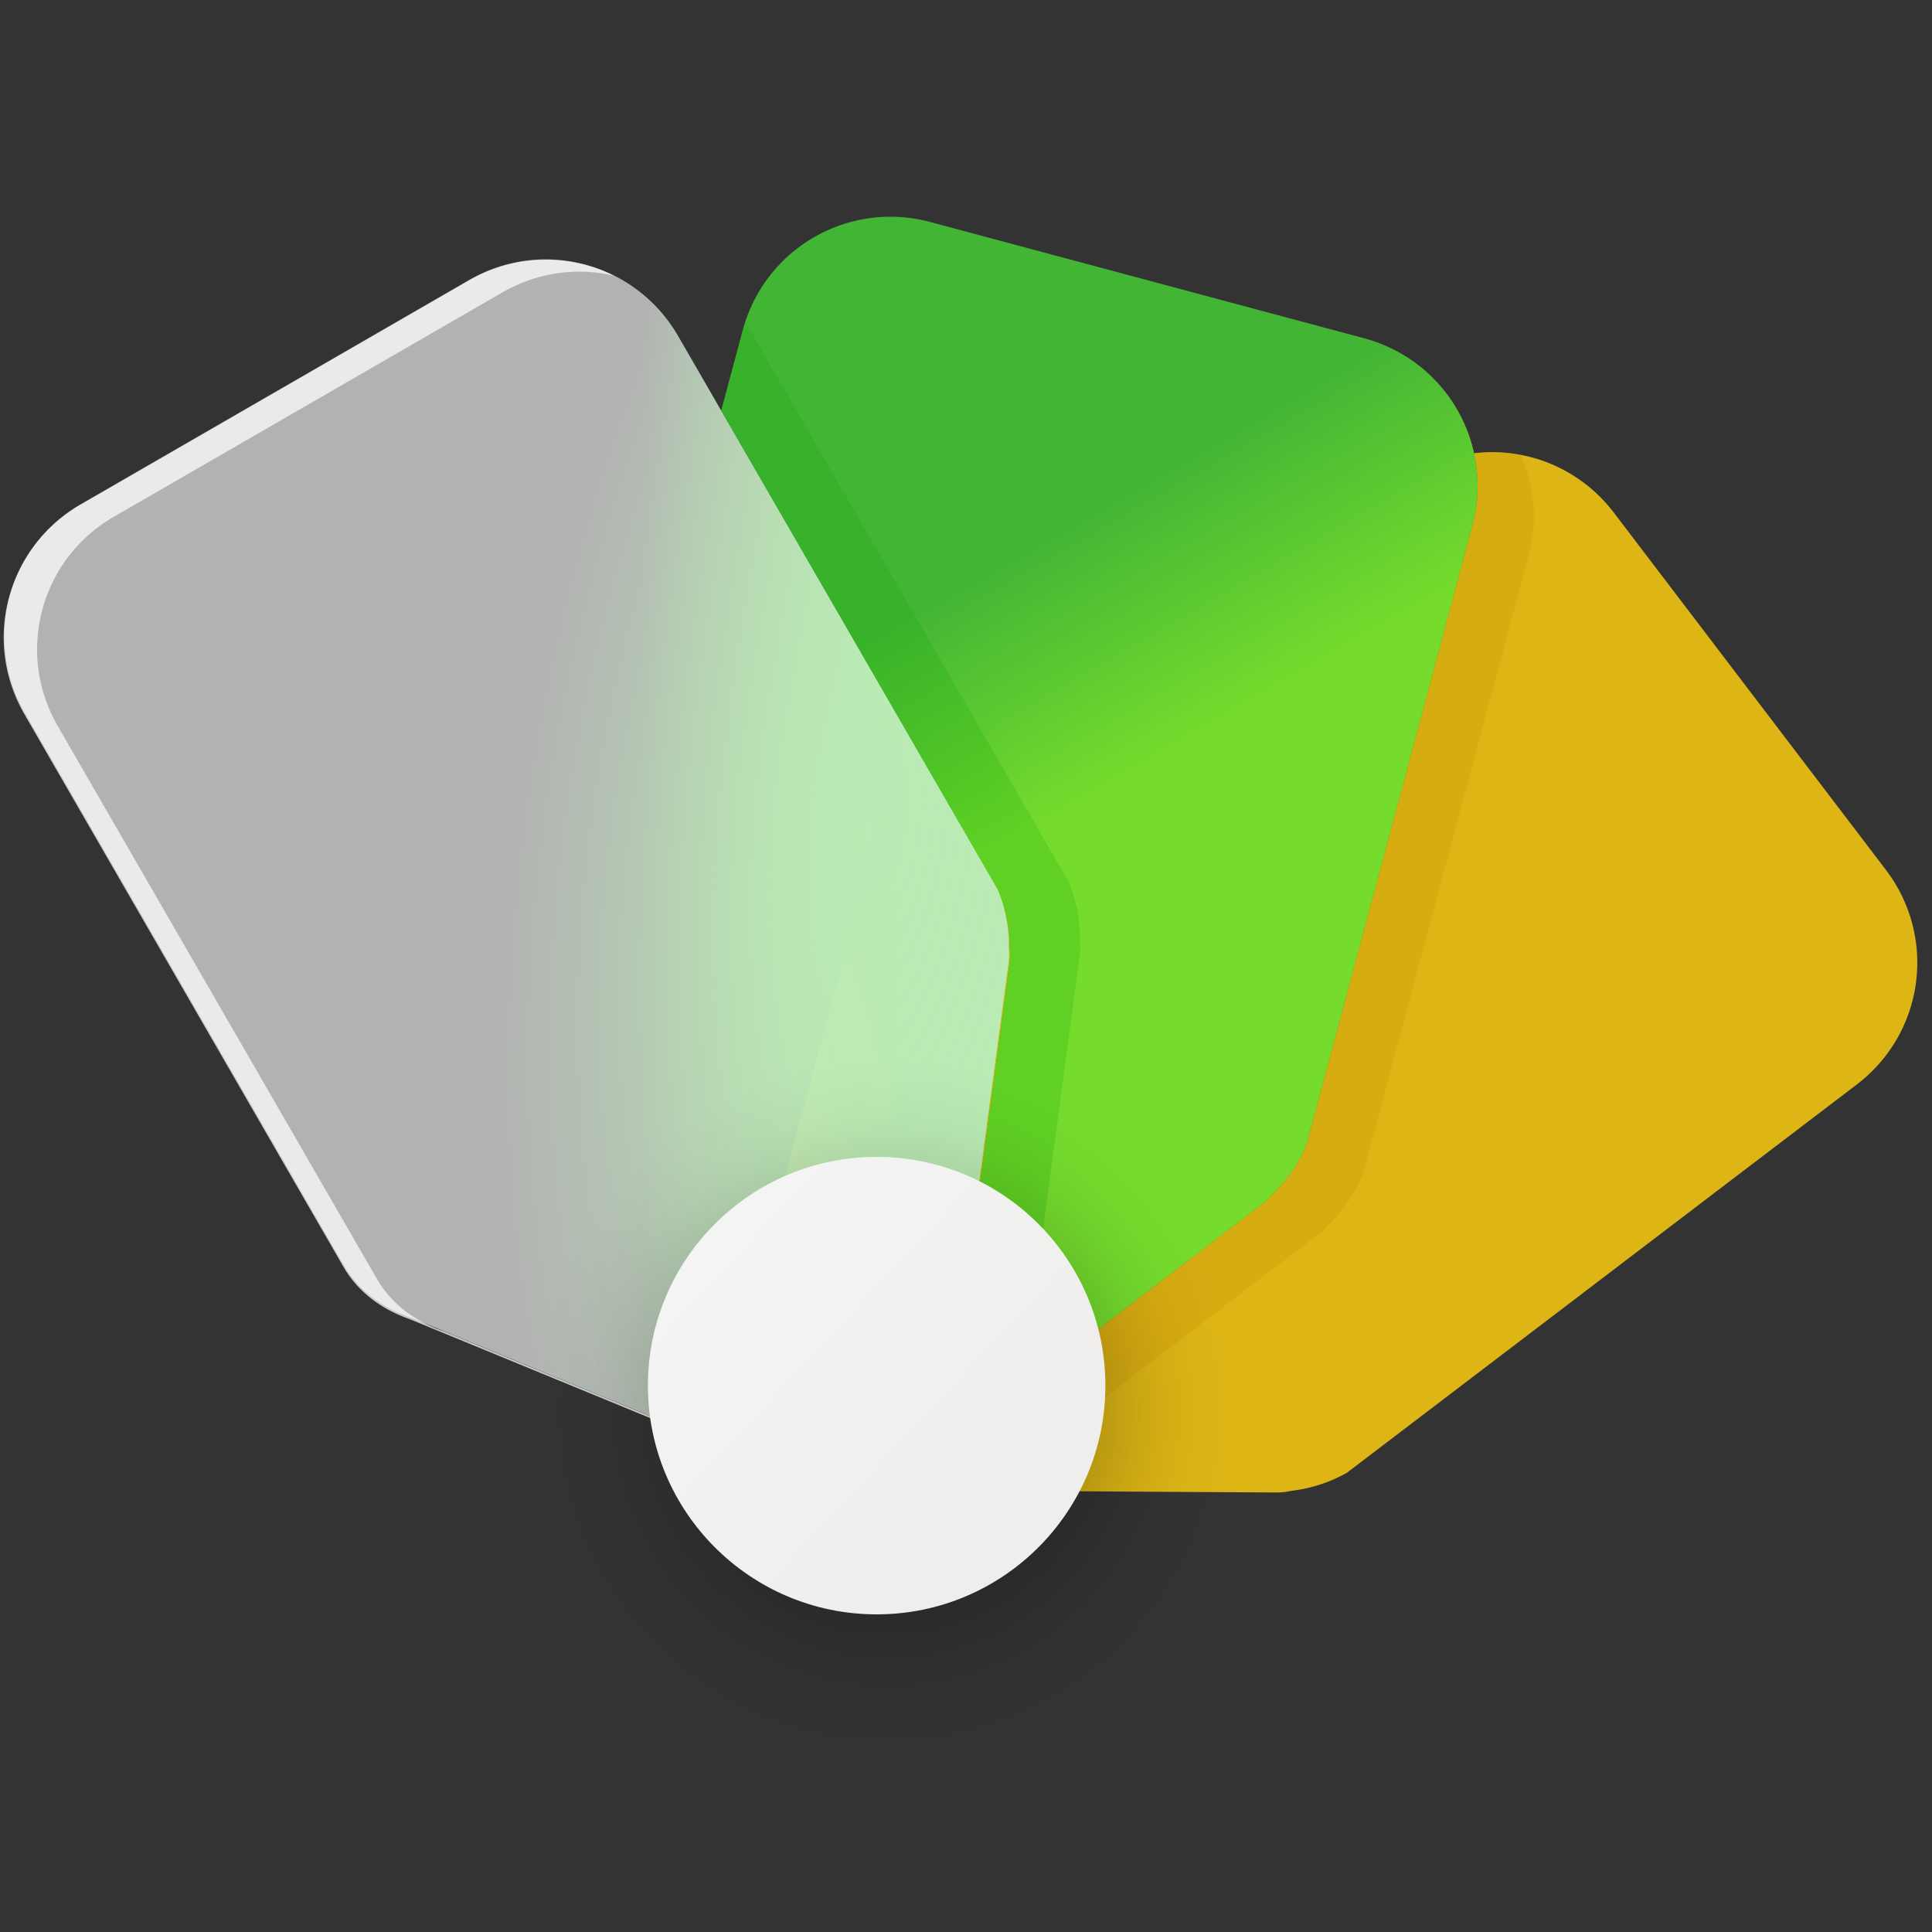 <?xml version="1.0" encoding="UTF-8" standalone="no"?>
<svg
   width="64"
   height="64"
   viewBox="0 0 16.933 16.933"
   version="1.1"
   id="svg951"
   inkscape:version="1.3.2 (091e20ef0f, 2023-11-25)"
   sodipodi:docname="preferences-desktop-theme-global.svg"
   xmlns:inkscape="http://www.inkscape.org/namespaces/inkscape"
   xmlns:sodipodi="http://sodipodi.sourceforge.net/DTD/sodipodi-0.dtd"
   xmlns:xlink="http://www.w3.org/1999/xlink"
   xmlns="http://www.w3.org/2000/svg"
   xmlns:svg="http://www.w3.org/2000/svg"
   xmlns:rdf="http://www.w3.org/1999/02/22-rdf-syntax-ns#"
   xmlns:cc="http://creativecommons.org/ns#"
   xmlns:dc="http://purl.org/dc/elements/1.1/">
  <rect x="0" y="0" width="16.933" height="16.933" fill="#333333" stroke="none"/>
  <defs
     id="defs945">
    <linearGradient
       inkscape:collect="always"
       xlink:href="#linearGradient898"
       id="linearGradient900"
       x1="477.153"
       y1="446.225"
       x2="397.995"
       y2="309.119"
       gradientUnits="userSpaceOnUse" />
    <linearGradient
       inkscape:collect="always"
       id="linearGradient898">
      <stop
         style="stop-color:#f0c512;stop-opacity:1;"
         offset="0"
         id="stop894" />
      <stop
         style="stop-color:#f0c512;stop-opacity:0;"
         offset="1"
         id="stop896" />
    </linearGradient>
    <linearGradient
       inkscape:collect="always"
       xlink:href="#linearGradient880"
       id="linearGradient882"
       x1="79.845"
       y1="164.784"
       x2="35.072"
       y2="164.784"
       gradientUnits="userSpaceOnUse" />
    <linearGradient
       inkscape:collect="always"
       id="linearGradient880">
      <stop
         style="stop-color:#4ae437;stop-opacity:1;"
         offset="0"
         id="stop876" />
      <stop
         style="stop-color:#4ae437;stop-opacity:0;"
         offset="1"
         id="stop878" />
    </linearGradient>
    <radialGradient
       inkscape:collect="always"
       xlink:href="#linearGradient880"
       id="radialGradient869"
       cx="-1.685"
       cy="260.992"
       fx="-1.685"
       fy="260.992"
       r="84.678"
       gradientTransform="matrix(0.702,0.108,-0.266,1.725,143.995,-317.775)"
       gradientUnits="userSpaceOnUse" />
    <radialGradient
       inkscape:collect="always"
       xlink:href="#linearGradient929"
       id="radialGradient935"
       gradientUnits="userSpaceOnUse"
       gradientTransform="matrix(1.105,0,0,1.105,-134.035,65.548)"
       cx="190.85"
       cy="148.928"
       fx="190.85"
       fy="148.928"
       r="53.835" />
    <linearGradient
       inkscape:collect="always"
       id="linearGradient929">
      <stop
         style="stop-color:#000000;stop-opacity:1;"
         offset="0"
         id="stop925" />
      <stop
         style="stop-color:#000000;stop-opacity:0.741;"
         offset="0.278"
         id="stop961" />
      <stop
         style="stop-color:#000000;stop-opacity:0.263;"
         offset="0.584"
         id="stop963" />
      <stop
         style="stop-color:#000000;stop-opacity:0.216;"
         offset="0.623"
         id="stop967" />
      <stop
         style="stop-color:#000000;stop-opacity:0.173;"
         offset="0.669"
         id="stop971" />
      <stop
         style="stop-color:#000000;stop-opacity:0.133;"
         offset="0.71"
         id="stop975" />
      <stop
         style="stop-color:#000000;stop-opacity:0.09;"
         offset="0.763"
         id="stop979" />
      <stop
         style="stop-color:#000000;stop-opacity:0.067;"
         offset="0.797"
         id="stop977" />
      <stop
         style="stop-color:#000000;stop-opacity:0.031;"
         offset="0.866"
         id="stop981" />
      <stop
         style="stop-color:#000000;stop-opacity:0.027;"
         offset="0.888"
         id="stop947" />
      <stop
         style="stop-color:#000000;stop-opacity:0.024;"
         offset="0.905"
         id="stop983" />
      <stop
         style="stop-color:#000000;stop-opacity:0.02;"
         offset="0.918"
         id="stop987" />
      <stop
         style="stop-color:#000000;stop-opacity:0.012;"
         offset="0.945"
         id="stop991" />
      <stop
         style="stop-color:#000000;stop-opacity:0;"
         offset="1"
         id="stop927" />
    </linearGradient>
    <linearGradient
       inkscape:collect="always"
       xlink:href="#linearGradient919"
       id="linearGradient921"
       x1="47.33"
       y1="200.938"
       x2="92.601"
       y2="243.181"
       gradientUnits="userSpaceOnUse" />
    <linearGradient
       inkscape:collect="always"
       id="linearGradient919">
      <stop
         style="stop-color:#f4f4f4;stop-opacity:1;"
         offset="0"
         id="stop915" />
      <stop
         style="stop-color:#efeeec;stop-opacity:1"
         offset="1"
         id="stop917" />
    </linearGradient>
  </defs>
  <sodipodi:namedview
     id="base"
     pagecolor="#ffffff"
     bordercolor="#666666"
     borderopacity="1.0"
     inkscape:pageopacity="0.0"
     inkscape:pageshadow="2"
     inkscape:zoom="5.6"
     inkscape:cx="26.607143"
     inkscape:cy="39.464286"
     inkscape:document-units="px"
     inkscape:current-layer="layer1"
     inkscape:document-rotation="0"
     showgrid="false"
     units="px"
     inkscape:window-width="1366"
     inkscape:window-height="696"
     inkscape:window-x="0"
     inkscape:window-y="0"
     inkscape:window-maximized="1"
     inkscape:showpageshadow="2"
     inkscape:pagecheckerboard="0"
     inkscape:deskcolor="#d1d1d1" />
  <g
     inkscape:label="Capa 1"
     inkscape:groupmode="layer"
     id="layer1">
    <g
       id="g1009"
       transform="matrix(0.052,0,0,0.052,3.79,0.4)">
      <path
         id="path859"
         style="opacity:1;fill:#f0c512;fill-opacity:0.9;stroke-width:3.78;stroke-linecap:round;stroke-linejoin:round"
         d="m 673.006,258.557 c -3.507,0.033 -7.017,0.262 -10.516,0.676 3.245,14.776 3.089,30.547 -1.111,46.223 L 555.893,699.137 c -5.032,11.862 -12.127,22.045 -20.902,30.695 a 64.803,48.517 15 0 1 -7.219,6.908 L 310.123,902.92 a 64.803,48.517 15 0 1 -42.086,11.736 48.517,64.803 60 0 0 62.559,-58.834 l 36.395,-271.406 a 48.517,64.803 60 0 0 0.219,-9.992 c 0.089,-12.322 -2.095,-24.537 -6.924,-36.482 l -26.275,-45.51 -43.41,33.059 c -14.073,11.404 -22.586,26.992 -26.436,45.402 l -69.582,258.4 a 64.803,48.517 52.71 0 0 67.994,89.287 l 273.83,1.66 a 64.803,48.517 52.71 0 0 9.939,-1.049 c 12.234,-1.475 24.072,-5.194 35.309,-11.5 L 905.908,660.766 c 42.959,-32.714 51.204,-93.635 18.49,-136.594 L 751.445,297.057 c -19.424,-25.507 -48.792,-38.776 -78.439,-38.5 z"
         transform="scale(0.265)" />
      <path
         id="path892"
         style="opacity:1;fill:url(#linearGradient900);fill-opacity:1;stroke-width:3.78;stroke-linecap:round;stroke-linejoin:round"
         d="m 292.34,108.832 c -43.462,-0.482 -83.206,28.277 -94.998,72.285 l -13.652,50.953 176.596,305.871 c 4.829,11.945 7.013,24.161 6.924,36.482 a 48.517,64.803 60 0 1 -0.219,9.992 L 330.596,855.822 a 48.517,64.803 60 0 1 -62.559,58.834 64.803,48.517 15 0 0 42.086,-11.736 L 527.771,736.74 a 64.803,48.517 15 0 0 7.219,-6.908 c 8.776,-8.65 15.87,-18.834 20.902,-30.695 L 661.379,305.455 C 675.354,253.298 644.614,200.058 592.457,186.082 L 316.713,112.197 c -8.15,-2.184 -16.325,-3.276 -24.373,-3.365 z"
         transform="scale(0.265)" />
      <path
         id="path857"
         style="opacity:1;fill:#4ae437;fill-opacity:0.736;stroke-width:3.78;stroke-linecap:round;stroke-linejoin:round"
         d="m 292.34,108.832 c -43.462,-0.482 -83.206,28.277 -94.998,72.285 l -13.652,50.953 176.596,305.871 c 4.829,11.945 7.013,24.161 6.924,36.482 a 48.517,64.803 60 0 1 -0.219,9.992 L 330.596,855.822 a 48.517,64.803 60 0 1 -62.559,58.834 64.803,48.517 15 0 0 42.086,-11.736 L 527.771,736.74 a 64.803,48.517 15 0 0 7.219,-6.908 c 8.776,-8.65 15.87,-18.834 20.902,-30.695 L 661.379,305.455 C 675.354,253.298 644.614,200.058 592.457,186.082 L 316.713,112.197 c -8.15,-2.184 -16.325,-3.276 -24.373,-3.365 z"
         transform="scale(0.265)" />
      <path
         id="path874"
         style="opacity:1;fill:url(#linearGradient882);fill-opacity:1;stroke-width:1;stroke-linecap:round;stroke-linejoin:round"
         d="m -59.232,77.268 c -12.373,7.143 -16.582,22.854 -9.439,35.227 l 53.918,93.389 c 2.521,4.076 6.325,6.834 11.028,8.463 l 65.48,26.937 a 12.837,17.146 60 0 0 25.716,-14.847 l 9.63,-71.81 a 12.837,17.146 60 0 0 0.058,-2.644 c 0.024,-3.26 -0.555,-6.492 -1.832,-9.653 L 41.407,48.942 C 34.264,36.569 18.552,32.359 6.18,39.503 Z" />
      <path
         id="path861"
         style="opacity:1;fill:url(#radialGradient869);fill-opacity:1;stroke-width:1;stroke-linecap:round;stroke-linejoin:round"
         d="m -59.232,77.268 c -12.373,7.143 -16.582,22.854 -9.439,35.227 l 53.918,93.389 c 2.521,4.076 6.325,6.834 11.028,8.463 l 65.48,26.937 a 12.837,17.146 60 0 0 25.716,-14.847 l 9.63,-71.81 a 12.837,17.146 60 0 0 0.058,-2.644 c 0.024,-3.26 -0.555,-6.492 -1.832,-9.653 L 41.407,48.942 C 34.264,36.569 18.552,32.359 6.18,39.503 Z" />
      <path
         id="rect833"
         style="opacity:1;fill:#efefef;fill-opacity:0.676;stroke-width:1;stroke-linecap:round;stroke-linejoin:round"
         d="m -59.232,77.268 c -12.373,7.143 -16.582,22.854 -9.439,35.227 l 53.918,93.389 c 2.521,4.076 6.325,6.834 11.028,8.463 l 65.48,26.937 a 12.837,17.146 60 0 0 25.716,-14.847 l 9.63,-71.81 a 12.837,17.146 60 0 0 0.058,-2.644 c 0.024,-3.26 -0.555,-6.492 -1.832,-9.653 L 41.407,48.942 C 34.264,36.569 18.552,32.359 6.18,39.503 Z" />
      <path
         id="path884"
         style="opacity:1;fill:#12a700;fill-opacity:0.206;stroke-width:3.78;stroke-linecap:round;stroke-linejoin:round"
         d="m 198.955,175.773 c -0.578,1.758 -1.128,3.533 -1.613,5.344 l -13.652,50.953 176.596,305.871 c 4.829,11.945 7.013,24.161 6.924,36.482 a 48.517,64.803 60 0 1 -0.219,9.992 L 330.596,855.822 a 48.517,64.803 60 0 1 -2.83,11.18 48.517,64.803 60 0 1 -0.451,1.174 48.517,64.803 60 0 1 -0.479,1.174 48.517,64.803 60 0 1 -2.195,4.65 48.517,64.803 60 0 1 -0.617,1.15 48.517,64.803 60 0 1 -0.318,0.572 48.517,64.803 60 0 1 -0.326,0.57 48.517,64.803 60 0 1 -2.09,3.393 48.517,64.803 60 0 1 -1.131,1.668 48.517,64.803 60 0 1 -0.785,1.1 48.517,64.803 60 0 1 -0.809,1.092 48.517,64.803 60 0 1 -3.021,3.734 48.517,64.803 60 0 1 -0.914,1.041 48.517,64.803 60 0 1 -1.895,2.045 48.517,64.803 60 0 1 -0.98,1.002 48.517,64.803 60 0 1 -1,0.986 48.517,64.803 60 0 1 -1.02,0.975 48.517,64.803 60 0 1 -0.52,0.48 48.517,64.803 60 0 1 -0.521,0.477 48.517,64.803 60 0 1 -1.059,0.943 48.517,64.803 60 0 1 -0.002,0 48.517,64.803 60 0 1 -1.076,0.926 48.517,64.803 60 0 1 -1.652,1.359 48.517,64.803 60 0 1 -1.121,0.885 48.517,64.803 60 0 1 -0.568,0.436 48.517,64.803 60 0 1 -1.146,0.857 48.517,64.803 60 0 1 -1.162,0.84 48.517,64.803 60 0 1 -0.002,0 48.517,64.803 60 0 1 -1.178,0.822 48.517,64.803 60 0 1 -0.596,0.402 48.517,64.803 60 0 1 -1.199,0.793 48.517,64.803 60 0 1 -0.605,0.389 48.517,64.803 60 0 1 -0.609,0.385 48.517,64.803 60 0 1 -0.611,0.379 48.517,64.803 60 0 1 -1.234,0.742 48.517,64.803 60 0 1 -3.137,1.768 48.517,64.803 60 0 1 -1.916,0.996 48.517,64.803 60 0 1 -0.645,0.32 48.517,64.803 60 0 1 -0.645,0.316 48.517,64.803 60 0 1 -1.951,0.912 48.517,64.803 60 0 1 -0.426,0.191 48.517,64.803 60 0 0 10.457,1.387 64.803,48.517 15 0 0 13.514,-7.414 l 64.609,-49.332 a 48.517,64.803 60 0 0 0.561,-3.291 L 411.688,578.891 a 48.517,64.803 60 0 0 0.221,-9.992 c 0.089,-12.322 -2.097,-24.537 -6.926,-36.482 L 201.197,179.451 c -0.722,-1.251 -1.475,-2.471 -2.242,-3.678 z"
         transform="scale(0.265)" />
      <path
         id="path905"
         style="opacity:1;fill:#c28a00;fill-opacity:0.213;stroke-width:3.78;stroke-linecap:round;stroke-linejoin:round"
         d="m 673.006,258.557 c -3.507,0.033 -7.017,0.262 -10.516,0.676 0.031,0.142 0.057,0.285 0.088,0.428 0.116,0.541 0.225,1.085 0.332,1.629 0.094,0.477 0.185,0.955 0.271,1.434 0.1,0.549 0.197,1.099 0.287,1.65 0.081,0.492 0.153,0.986 0.227,1.48 0.079,0.537 0.162,1.074 0.232,1.613 0.066,0.504 0.12,1.01 0.178,1.516 0.114,0.996 0.211,1.996 0.295,2.998 0.043,0.51 0.09,1.02 0.125,1.531 0.034,0.51 0.056,1.022 0.082,1.533 0.029,0.561 0.057,1.122 0.076,1.686 0.017,0.507 0.028,1.014 0.037,1.521 0.01,0.566 0.017,1.132 0.018,1.699 3.1e-4,0.5 -3.6e-4,1.001 -0.008,1.502 -0.009,0.638 -0.031,1.278 -0.053,1.918 -0.015,0.422 -0.025,0.845 -0.045,1.268 -0.043,0.896 -0.1,1.793 -0.168,2.691 -0.023,0.301 -0.045,0.601 -0.07,0.902 -0.081,0.95 -0.174,1.9 -0.283,2.852 -0.04,0.345 -0.087,0.691 -0.131,1.037 -0.094,0.749 -0.193,1.5 -0.305,2.25 -0.06,0.404 -0.126,0.809 -0.191,1.213 -0.113,0.698 -0.235,1.397 -0.363,2.096 -0.074,0.403 -0.147,0.806 -0.227,1.209 -0.15,0.764 -0.313,1.527 -0.482,2.291 -0.073,0.331 -0.14,0.661 -0.217,0.992 -0.254,1.095 -0.523,2.189 -0.816,3.283 L 555.893,699.137 c -5.032,11.862 -12.127,22.045 -20.902,30.695 a 64.803,48.517 15 0 1 -7.219,6.908 l -159.115,121.488 -2.266,16.891 a 48.517,64.803 60 0 1 -28.592,43.916 l 12.188,0.074 213.58,-163.072 a 64.803,48.517 15 0 0 7.219,-6.908 c 8.776,-8.65 15.87,-18.834 20.902,-30.695 L 697.174,324.752 c 5.986,-22.338 3.764,-44.874 -4.824,-64.439 -6.367,-1.226 -12.848,-1.816 -19.344,-1.756 z"
         transform="scale(0.265)" />
      <circle
         style="opacity:0.642;fill:url(#radialGradient935);fill-opacity:1;stroke:none;stroke-width:34.637;stroke-linecap:round;stroke-linejoin:round;stroke-miterlimit:4;stroke-dasharray:none;stroke-opacity:1"
         id="circle923"
         cx="76.872"
         cy="230.127"
         r="59.493" />
      <path
         id="path993"
         style="opacity:1;fill:#ffffff;fill-opacity:0.733;stroke-width:3.78;stroke-linecap:round;stroke-linejoin:round"
         d="m 71.875,136.158 c -16.472,0.045 -33.173,4.286 -48.518,13.145 L -223.869,292.037 c -46.763,26.999 -62.672,86.38 -35.674,133.143 l 203.783,352.965 c 9.526,15.407 23.907,25.83 41.68,31.984 L 233.402,911.938 a 48.517,64.803 60 0 0 9.855,2.914 L 7.166,817.729 C -10.607,811.574 -24.987,801.151 -34.514,785.744 L -238.297,432.779 c -26.999,-46.763 -11.087,-106.144 35.676,-133.143 L 44.604,156.902 C 66.942,144.005 92.157,140.906 115.35,146.277 101.867,139.603 86.969,136.117 71.875,136.158 Z"
         transform="scale(0.265)" />
      <circle
         style="opacity:1;fill:url(#linearGradient921);fill-opacity:1;stroke:none;stroke-width:22.446;stroke-linecap:round;stroke-linejoin:round;stroke-miterlimit:4;stroke-dasharray:none;stroke-opacity:1"
         id="path913"
         cx="74.871"
         cy="225.852"
         r="38.554" />
    </g>
  </g>
</svg>
